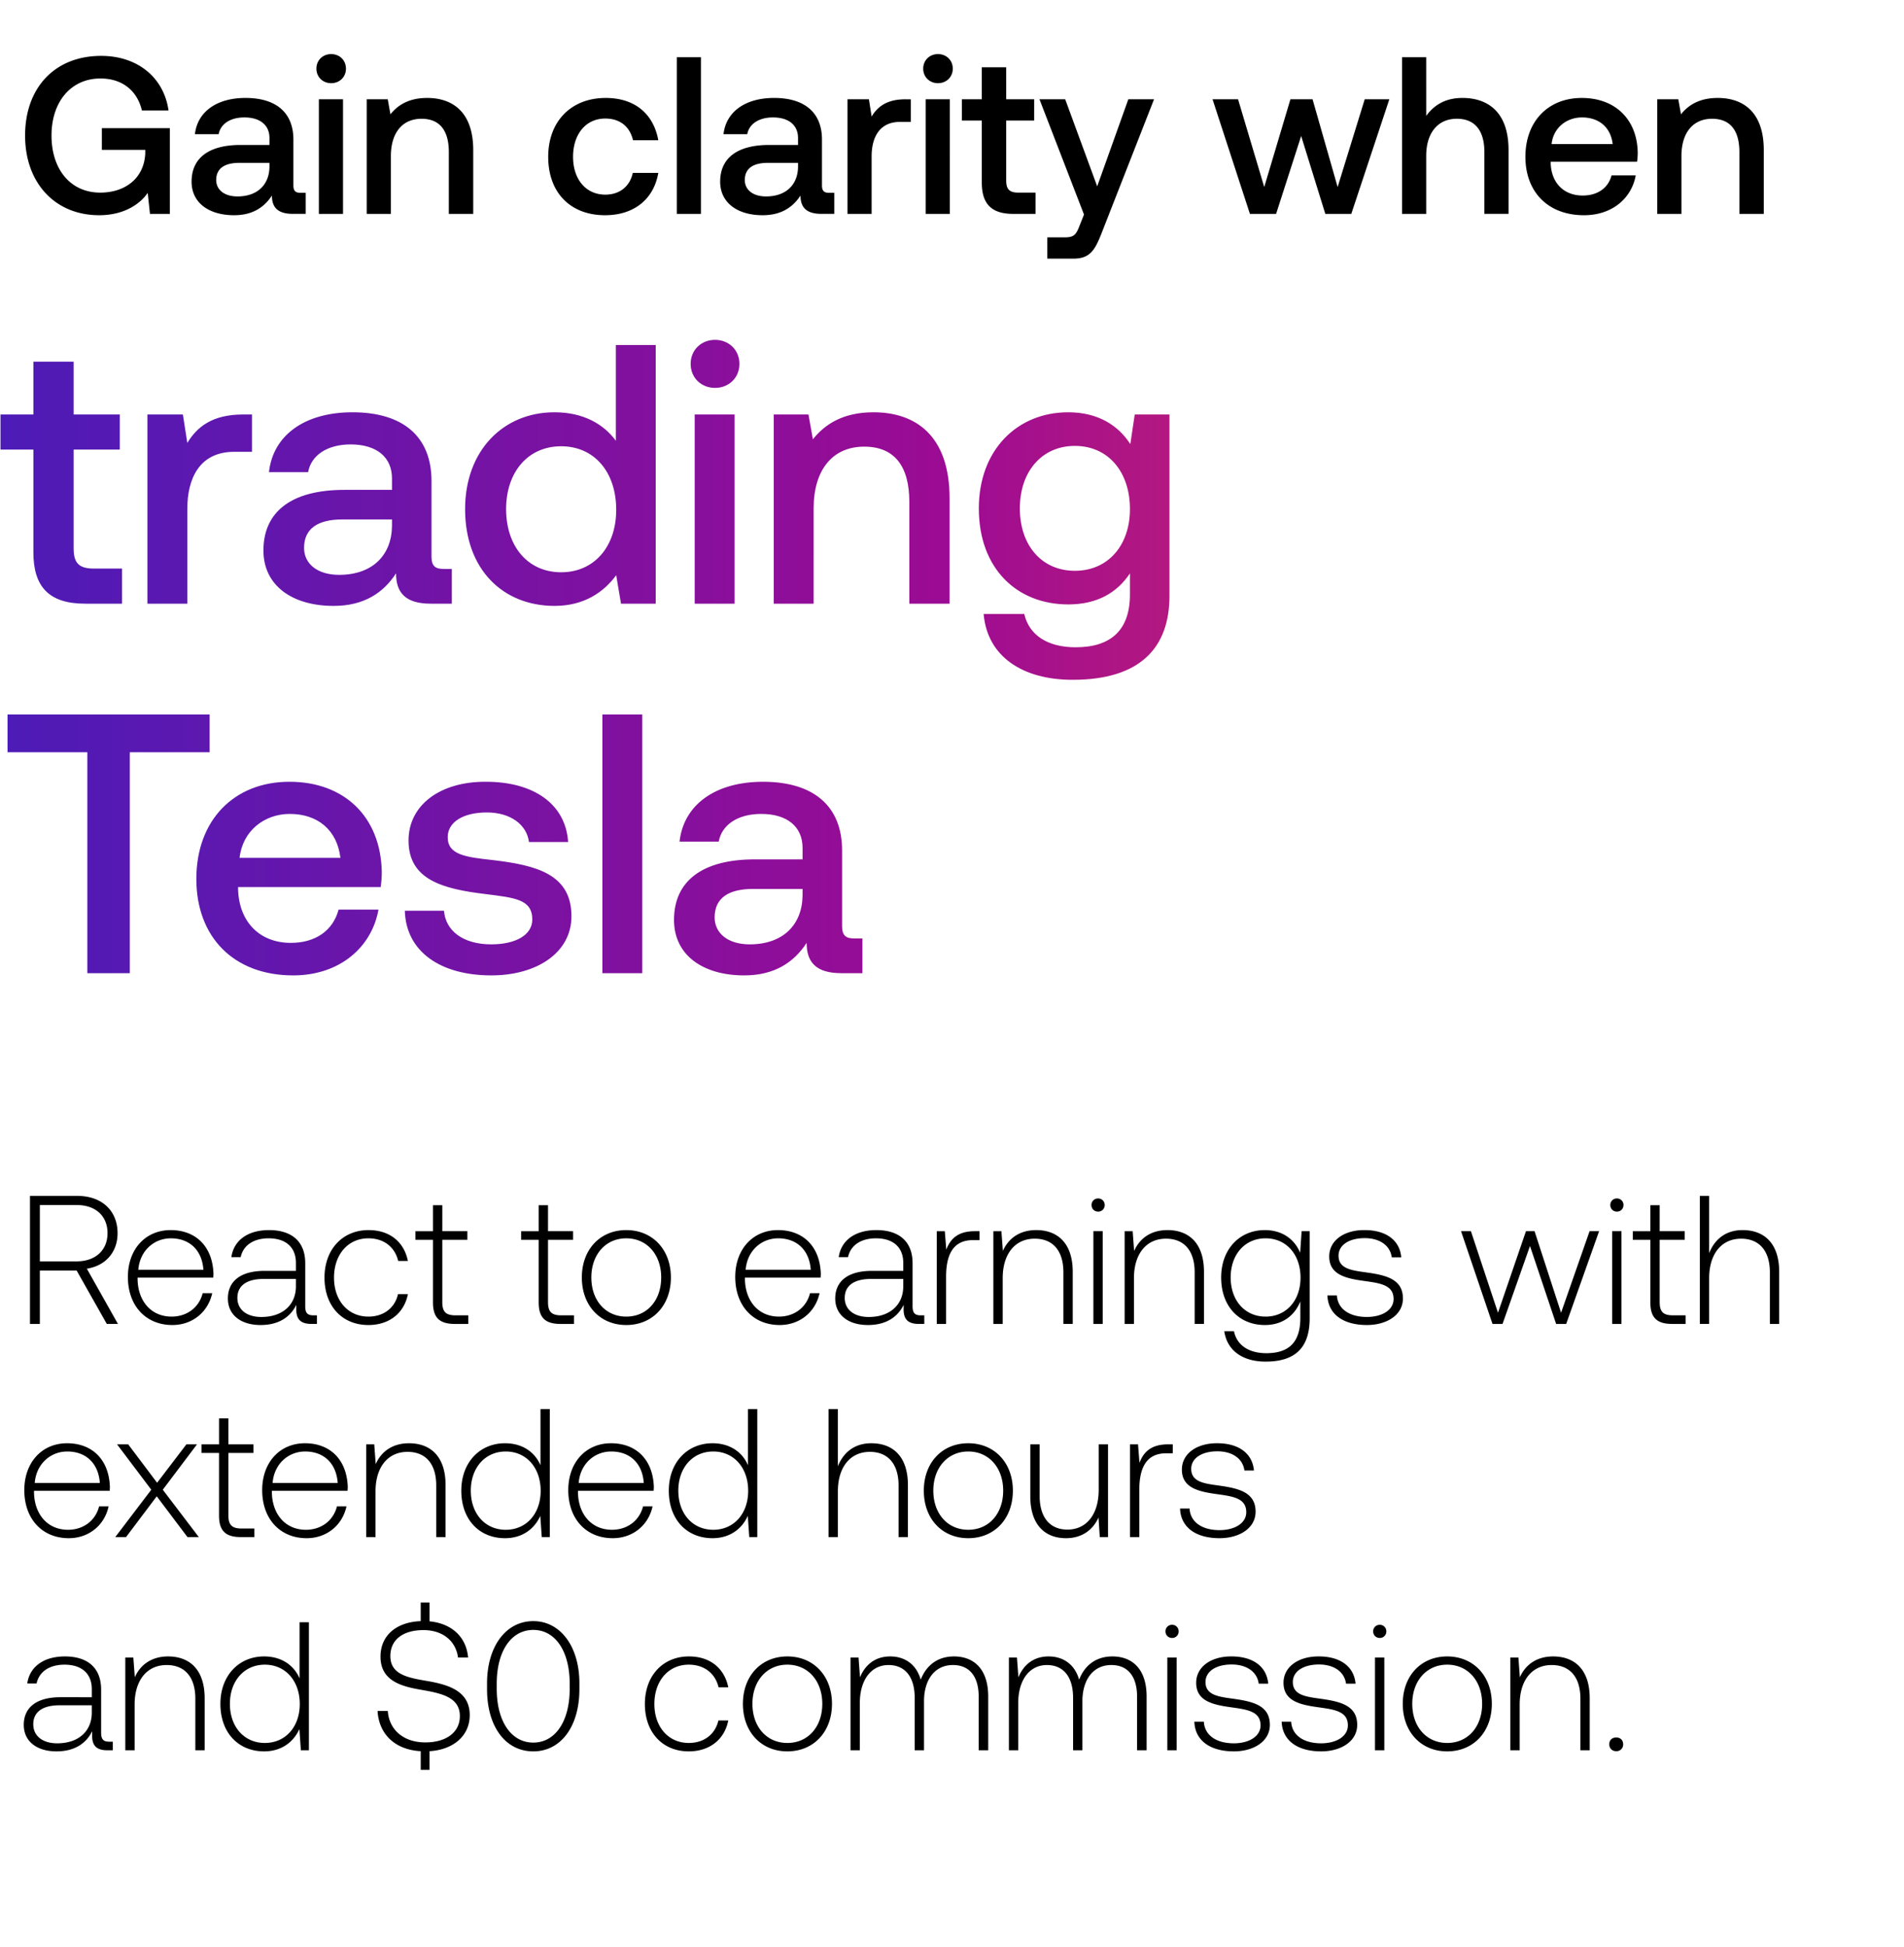 <svg width="134" height="137" viewBox="0 0 134 137" fill="none" xmlns="http://www.w3.org/2000/svg"><path d="M2.11 93.159h.695V89.4h2.587l2.124 3.758H8.3l-2.188-3.886c1.325-.206 2.162-1.171 2.162-2.497 0-1.596-1.12-2.625-2.831-2.625H2.11v9.008zm3.295-8.366c1.326 0 2.162.772 2.162 1.982 0 1.197-.85 1.982-2.175 1.982H2.805v-3.964h2.6zm6.723 8.443c1.429 0 2.523-.927 2.806-2.24h-.67c-.257 1.017-1.12 1.648-2.187 1.648-1.454 0-2.368-1.107-2.394-2.626v-.116h5.328c0-.09.013-.193.013-.27-.064-1.943-1.261-3.076-3.012-3.076-1.789 0-3.011 1.365-3.011 3.295 0 2.046 1.274 3.385 3.127 3.385zm-2.394-3.887c.103-1.326 1.094-2.214 2.291-2.214 1.274 0 2.188.785 2.291 2.214H9.734zm12.327 3.205c-.386 0-.579-.13-.579-.631v-3.037c0-1.493-.914-2.33-2.548-2.33-1.493 0-2.484.721-2.651 1.905h.656c.167-.798.862-1.326 1.969-1.326 1.223 0 1.918.644 1.918 1.725v.566h-2.214c-1.673 0-2.574.721-2.574 1.944 0 1.158.914 1.866 2.304 1.866 1.325 0 2.11-.605 2.51-1.416v.232c-.026.772.295 1.106 1.067 1.106h.387v-.604h-.245zm-1.235-2.034c0 1.249-.888 2.15-2.433 2.15-1.042 0-1.686-.528-1.686-1.339 0-.862.644-1.338 1.854-1.338h2.265v.527zm5.101 2.716c1.48 0 2.523-.85 2.78-2.175h-.695c-.219.965-1.004 1.583-2.085 1.583-1.428 0-2.42-1.12-2.42-2.742 0-1.621.979-2.767 2.42-2.767 1.094 0 1.866.618 2.098 1.596h.682c-.27-1.351-1.287-2.175-2.767-2.175-1.84 0-3.102 1.365-3.102 3.346 0 2.008 1.249 3.334 3.09 3.334zm4.545-1.596c0 1.042.424 1.519 1.531 1.519h.953v-.605h-.901c-.682 0-.927-.258-.927-.927v-4.389h1.763v-.605h-1.763v-1.827h-.656v1.828h-1.236v.604h1.236v4.402zm7.44 0c0 1.042.425 1.519 1.532 1.519h.952v-.605h-.901c-.682 0-.927-.258-.927-.927v-4.389h1.764v-.605h-1.764v-1.827h-.656v1.828h-1.235v.604h1.235v4.402zm6.164 1.596c1.84 0 3.14-1.365 3.14-3.346 0-1.97-1.3-3.334-3.14-3.334s-3.127 1.365-3.127 3.334c0 1.981 1.287 3.346 3.127 3.346zm0-.592c-1.454 0-2.458-1.133-2.458-2.754 0-1.61 1.004-2.755 2.458-2.755 1.455 0 2.458 1.146 2.458 2.755 0 1.621-1.003 2.754-2.458 2.754zm10.796.592c1.429 0 2.523-.927 2.806-2.24h-.67c-.257 1.017-1.12 1.648-2.187 1.648-1.454 0-2.368-1.107-2.394-2.626v-.116h5.328c0-.09.013-.193.013-.27-.065-1.943-1.261-3.076-3.012-3.076-1.788 0-3.011 1.365-3.011 3.295 0 2.046 1.274 3.385 3.127 3.385zm-2.394-3.887c.103-1.326 1.094-2.214 2.291-2.214 1.274 0 2.188.785 2.291 2.214h-4.582zm12.327 3.205c-.386 0-.579-.13-.579-.631v-3.037c0-1.493-.914-2.33-2.548-2.33-1.493 0-2.484.721-2.651 1.905h.656c.167-.798.862-1.326 1.969-1.326 1.223 0 1.918.644 1.918 1.725v.566h-2.214c-1.673 0-2.574.721-2.574 1.944 0 1.158.914 1.866 2.304 1.866 1.325 0 2.11-.605 2.51-1.416v.232c-.026.772.295 1.106 1.068 1.106h.386v-.604h-.245zM63.57 90.52c0 1.249-.888 2.15-2.433 2.15-1.042 0-1.686-.528-1.686-1.339 0-.862.644-1.338 1.854-1.338h2.265v.527zm5.021-3.886c-1.21 0-1.724.579-1.994 1.3l-.103-1.3h-.567v6.525h.657V89.85c0-1.326.347-2.587 1.879-2.587h.476v-.63h-.348zm4.332-.078c-1.197 0-1.97.618-2.342 1.468l-.103-1.39h-.566v6.525h.656V89.94c0-1.699.862-2.78 2.252-2.78 1.261 0 2.02.824 2.02 2.368v3.63h.657v-3.656c0-2.059-1.094-2.947-2.574-2.947zm4.361-1.3a.453.453 0 00.463-.463.453.453 0 00-.463-.463.453.453 0 00-.463.463c0 .27.206.463.463.463zm-.334 7.903h.656v-6.526h-.656v6.526zm5.21-6.603c-1.196 0-1.969.618-2.342 1.468l-.103-1.39h-.566v6.525h.656V89.94c0-1.699.863-2.78 2.253-2.78 1.26 0 2.02.824 2.02 2.368v3.63h.656v-3.656c0-2.059-1.093-2.947-2.573-2.947zm9.342 1.596c-.399-.965-1.274-1.596-2.484-1.596-1.788 0-3.075 1.352-3.075 3.334 0 2.059 1.287 3.346 3.075 3.346 1.223 0 2.085-.644 2.497-1.66v1.158c0 1.737-.823 2.484-2.394 2.484-1.222 0-2.072-.554-2.277-1.545h-.683c.206 1.39 1.326 2.137 2.909 2.137 2.11 0 3.102-1.004 3.102-3.05v-6.127h-.567l-.103 1.52zm-2.432 4.492c-1.454 0-2.458-1.133-2.458-2.754 0-1.622 1.004-2.755 2.458-2.755 1.454 0 2.458 1.133 2.458 2.767 0 1.61-1.004 2.742-2.458 2.742zm4.35-1.493c.05 1.351 1.145 2.085 2.78 2.085 1.402 0 2.535-.708 2.535-1.866 0-1.377-1.21-1.648-2.613-1.84-1.017-.142-1.918-.258-1.918-1.172 0-.746.734-1.235 1.84-1.235 1.043 0 1.79.501 1.906 1.35h.669c-.116-1.273-1.159-1.917-2.574-1.917-1.454-.013-2.497.734-2.497 1.854 0 1.312 1.21 1.557 2.548 1.737 1.094.154 1.982.296 1.982 1.261 0 .772-.81 1.261-1.879 1.261-1.248 0-2.059-.579-2.11-1.518h-.67zm11.619 2.008h.707l1.931-5.483 1.84 5.483h.708l2.317-6.526h-.67l-2.007 5.74-1.866-5.74h-.605l-1.969 5.74-1.905-5.74h-.695l2.214 6.526zm8.755-7.903a.454.454 0 00.464-.463.454.454 0 00-.464-.463.453.453 0 00-.463.463c0 .27.206.463.463.463zm-.334 7.903h.656v-6.526h-.656v6.526zm2.688-1.52c0 1.043.425 1.52 1.532 1.52h.952v-.605h-.901c-.682 0-.926-.258-.926-.927v-4.389h1.763v-.605h-1.763v-1.827h-.657v1.828h-1.235v.604h1.235v4.402zm6.494-5.083c-1.222 0-1.982.682-2.355 1.622V84.15h-.656v9.008h.656v-3.217c0-1.699.862-2.78 2.252-2.78 1.249 0 2.021.824 2.021 2.368v3.63h.656v-3.656c0-2.059-1.094-2.947-2.574-2.947zM4.839 108.236c1.428 0 2.522-.927 2.805-2.24h-.669c-.257 1.017-1.12 1.648-2.188 1.648-1.454 0-2.368-1.107-2.393-2.626v-.116h5.328c0-.09.012-.193.012-.27-.064-1.943-1.26-3.076-3.011-3.076-1.789 0-3.012 1.365-3.012 3.295 0 2.046 1.274 3.385 3.128 3.385zm-2.394-3.887c.103-1.326 1.094-2.214 2.29-2.214 1.275 0 2.189.786 2.292 2.214H2.445zm5.666 3.809h.759l2.162-2.869 2.162 2.869h.798l-2.535-3.333 2.406-3.191h-.746l-2.06 2.702-2.033-2.702H8.24l2.407 3.191-2.535 3.333zm7.304-1.518c0 1.042.425 1.518 1.532 1.518h.952v-.604H17c-.683 0-.927-.258-.927-.927v-4.389h1.763v-.604h-1.763v-1.828h-.657v1.828H14.18v.604h1.235v4.402zm6.164 1.596c1.429 0 2.523-.927 2.806-2.24h-.67c-.257 1.017-1.119 1.648-2.187 1.648-1.454 0-2.368-1.107-2.394-2.626v-.116h5.328c0-.09.013-.193.013-.27-.064-1.943-1.261-3.076-3.011-3.076-1.79 0-3.012 1.365-3.012 3.295 0 2.046 1.274 3.385 3.127 3.385zm-2.393-3.887c.103-1.326 1.094-2.214 2.29-2.214 1.274 0 2.188.786 2.291 2.214h-4.581zm9.598-2.793c-1.197 0-1.97.618-2.342 1.467l-.103-1.389h-.567v6.524h.657v-3.217c0-1.699.862-2.78 2.252-2.78 1.261 0 2.02.824 2.02 2.368v3.629h.657v-3.655c0-2.059-1.094-2.947-2.574-2.947zm9.254 1.545c-.399-.927-1.274-1.545-2.497-1.545-1.789 0-3.075 1.365-3.075 3.334 0 2.059 1.286 3.346 3.075 3.346 1.223 0 2.072-.657 2.484-1.57l.103 1.492h.566V99.15h-.656v3.951zm-2.445 4.543c-1.455 0-2.458-1.133-2.458-2.754 0-1.609 1.004-2.755 2.458-2.755 1.454 0 2.458 1.146 2.458 2.767 0 1.609-1.004 2.742-2.458 2.742zm7.528.592c1.429 0 2.523-.927 2.806-2.24h-.67c-.257 1.017-1.12 1.648-2.187 1.648-1.455 0-2.368-1.107-2.394-2.626v-.116h5.328c0-.09.013-.193.013-.27-.065-1.943-1.262-3.076-3.012-3.076-1.789 0-3.011 1.365-3.011 3.295 0 2.046 1.274 3.385 3.127 3.385zm-2.394-3.887c.103-1.326 1.094-2.214 2.291-2.214 1.274 0 2.188.786 2.29 2.214h-4.58zm11.915-1.248c-.399-.927-1.274-1.545-2.497-1.545-1.789 0-3.075 1.365-3.075 3.334 0 2.059 1.286 3.346 3.075 3.346 1.223 0 2.072-.657 2.484-1.57l.103 1.492h.566V99.15h-.656v3.951zm-2.445 4.543c-1.454 0-2.458-1.133-2.458-2.754 0-1.609 1.004-2.755 2.458-2.755 1.454 0 2.458 1.146 2.458 2.767 0 1.609-1.004 2.742-2.458 2.742zm11.126-6.088c-1.223 0-1.982.682-2.355 1.622V99.15h-.657v9.008h.657v-3.217c0-1.699.862-2.78 2.252-2.78 1.248 0 2.02.824 2.02 2.368v3.629h.657v-3.655c0-2.059-1.094-2.947-2.574-2.947zm6.821 6.68c1.84 0 3.14-1.364 3.14-3.346 0-1.969-1.3-3.334-3.14-3.334s-3.127 1.365-3.127 3.334c0 1.982 1.287 3.346 3.127 3.346zm0-.592c-1.454 0-2.458-1.133-2.458-2.754 0-1.609 1.004-2.755 2.458-2.755 1.454 0 2.458 1.146 2.458 2.755 0 1.621-1.004 2.754-2.458 2.754zm9.18-2.806c0 1.712-.849 2.793-2.2 2.793-1.21 0-1.956-.824-1.956-2.381v-3.616h-.657v3.655c0 2.046 1.068 2.947 2.51 2.947 1.158 0 1.917-.618 2.29-1.455l.09 1.377h.58v-6.524h-.656v3.204zm4.866-3.204c-1.21 0-1.724.579-1.995 1.299l-.103-1.299h-.566v6.524h.656v-3.307c0-1.326.348-2.587 1.88-2.587h.475v-.63h-.347zm.86 4.517c.052 1.351 1.146 2.085 2.78 2.085 1.403 0 2.536-.708 2.536-1.866 0-1.377-1.21-1.648-2.613-1.841-1.016-.141-1.917-.257-1.917-1.171 0-.746.733-1.235 1.84-1.235 1.043 0 1.789.502 1.905 1.351h.67c-.117-1.274-1.16-1.918-2.575-1.918-1.454-.013-2.497.734-2.497 1.854 0 1.312 1.21 1.557 2.549 1.737 1.094.154 1.982.296 1.982 1.261 0 .772-.811 1.261-1.88 1.261-1.248 0-2.059-.579-2.11-1.518h-.67zM7.697 122.554c-.386 0-.58-.129-.58-.631v-3.037c0-1.493-.913-2.33-2.548-2.33-1.492 0-2.483.721-2.65 1.905h.656c.167-.798.862-1.326 1.969-1.326 1.222 0 1.917.644 1.917 1.725v.566H4.247c-1.673 0-2.574.721-2.574 1.944 0 1.158.914 1.866 2.303 1.866 1.326 0 2.111-.605 2.51-1.416v.232c-.026.772.296 1.106 1.068 1.106h.386v-.604h-.244zM6.46 120.52c0 1.249-.888 2.149-2.432 2.149-1.042 0-1.686-.527-1.686-1.338 0-.862.643-1.338 1.853-1.338H6.46v.527zm5.37-3.964c-1.197 0-1.97.618-2.343 1.467l-.103-1.389h-.566v6.524h.656v-3.217c0-1.699.863-2.78 2.253-2.78 1.26 0 2.02.824 2.02 2.368v3.629h.656v-3.655c0-2.059-1.093-2.947-2.573-2.947zm9.254 1.545c-.4-.927-1.274-1.545-2.497-1.545-1.789 0-3.076 1.365-3.076 3.334 0 2.059 1.287 3.346 3.076 3.346 1.223 0 2.072-.657 2.484-1.57l.103 1.492h.566v-9.008h-.656v3.951zm-2.445 4.543c-1.455 0-2.459-1.133-2.459-2.754 0-1.609 1.004-2.755 2.459-2.755 1.454 0 2.458 1.146 2.458 2.767 0 1.609-1.004 2.742-2.459 2.742zm14.42-1.957c0-1.711-1.519-2.149-3.012-2.406-1.377-.232-2.574-.463-2.574-1.75 0-1.172.914-1.828 2.33-1.828 1.351 0 2.278.759 2.432 1.931h.708c-.116-1.416-1.12-2.394-2.715-2.549v-1.325h-.618v1.312c-1.725.065-2.831 1.017-2.831 2.497 0 1.712 1.467 2.098 2.908 2.342 1.416.245 2.677.528 2.677 1.841 0 1.158-.978 1.853-2.432 1.853-1.52 0-2.549-.875-2.639-2.214h-.72c.09 1.609 1.196 2.729 3.037 2.832v1.313h.617v-1.313c1.712-.103 2.832-1.107 2.832-2.536zm1.218-1.827c0 2.638 1.3 4.376 3.256 4.376 1.93 0 3.244-1.738 3.244-4.376v-.412c0-2.561-1.313-4.376-3.244-4.376-1.956 0-3.256 1.815-3.256 4.376v.412zm5.817-.026c0 2.291-1.016 3.784-2.56 3.784-1.558 0-2.575-1.493-2.575-3.784v-.36c0-2.291 1.017-3.784 2.574-3.784 1.545 0 2.561 1.493 2.561 3.784v.36zm8.38 4.402c1.48 0 2.523-.85 2.78-2.175h-.695c-.219.965-1.004 1.583-2.085 1.583-1.428 0-2.42-1.12-2.42-2.742 0-1.621.979-2.767 2.42-2.767 1.094 0 1.866.618 2.098 1.596h.682c-.27-1.351-1.287-2.175-2.767-2.175-1.84 0-3.102 1.365-3.102 3.346 0 2.008 1.249 3.334 3.09 3.334zm6.939 0c1.84 0 3.14-1.364 3.14-3.346 0-1.969-1.3-3.334-3.14-3.334s-3.128 1.365-3.128 3.334c0 1.982 1.287 3.346 3.128 3.346zm0-.592c-1.455 0-2.458-1.133-2.458-2.754 0-1.609 1.003-2.755 2.458-2.755 1.454 0 2.458 1.146 2.458 2.755 0 1.621-1.004 2.754-2.458 2.754zm11.728-6.088c-1.197 0-1.969.67-2.342 1.635-.309-1.081-1.12-1.635-2.15-1.635-1.119 0-1.788.657-2.123 1.467l-.103-1.389h-.566v6.524h.656v-3.32c0-1.596.773-2.677 2.02-2.677 1.133 0 1.841.798 1.841 2.304v3.693h.657v-3.552c.038-1.492.81-2.445 2.033-2.445 1.133 0 1.815.76 1.815 2.24v3.757h.669v-3.783c0-1.969-1.043-2.819-2.407-2.819zm11.148 0c-1.197 0-1.969.67-2.342 1.635-.309-1.081-1.12-1.635-2.15-1.635-1.12 0-1.788.657-2.123 1.467l-.103-1.389h-.566v6.524h.656v-3.32c0-1.596.772-2.677 2.02-2.677 1.133 0 1.841.798 1.841 2.304v3.693h.656v-3.552c.04-1.492.811-2.445 2.034-2.445 1.132 0 1.814.76 1.814 2.24v3.757h.67v-3.783c0-1.969-1.043-2.819-2.407-2.819zm4.198-1.3a.453.453 0 00.464-.463.453.453 0 00-.464-.463.453.453 0 00-.463.463c0 .27.206.463.463.463zm-.334 7.902h.656v-6.524h-.656v6.524zm1.903-2.007c.052 1.351 1.146 2.085 2.78 2.085 1.403 0 2.535-.708 2.535-1.866 0-1.377-1.21-1.648-2.612-1.841-1.017-.141-1.918-.257-1.918-1.171 0-.746.734-1.235 1.84-1.235 1.043 0 1.79.502 1.905 1.351h.67c-.116-1.274-1.159-1.918-2.574-1.918-1.455-.013-2.497.734-2.497 1.854 0 1.312 1.21 1.557 2.548 1.737 1.094.154 1.982.296 1.982 1.261 0 .772-.81 1.261-1.879 1.261-1.248 0-2.06-.579-2.11-1.518h-.67zm6.146 0c.051 1.351 1.145 2.085 2.78 2.085 1.403 0 2.535-.708 2.535-1.866 0-1.377-1.21-1.648-2.612-1.841-1.017-.141-1.918-.257-1.918-1.171 0-.746.734-1.235 1.84-1.235 1.043 0 1.79.502 1.905 1.351h.67c-.117-1.274-1.159-1.918-2.575-1.918-1.454-.013-2.496.734-2.496 1.854 0 1.312 1.21 1.557 2.548 1.737 1.094.154 1.982.296 1.982 1.261 0 .772-.811 1.261-1.88 1.261-1.248 0-2.058-.579-2.11-1.518h-.669zm6.902-5.895a.453.453 0 00.463-.463.453.453 0 00-.463-.463.453.453 0 00-.463.463c0 .27.206.463.463.463zm-.335 7.902h.657v-6.524h-.657v6.524zm5.083.078c1.84 0 3.14-1.364 3.14-3.346 0-1.969-1.3-3.334-3.14-3.334-1.841 0-3.128 1.365-3.128 3.334 0 1.982 1.287 3.346 3.128 3.346zm0-.592c-1.455 0-2.459-1.133-2.459-2.754 0-1.609 1.004-2.755 2.459-2.755 1.454 0 2.458 1.146 2.458 2.755 0 1.621-1.004 2.754-2.458 2.754zm7.456-6.088c-1.197 0-1.97.618-2.343 1.467l-.103-1.389h-.566v6.524h.656v-3.217c0-1.699.863-2.78 2.253-2.78 1.261 0 2.02.824 2.02 2.368v3.629h.656v-3.655c0-2.059-1.093-2.947-2.573-2.947zm3.949 6.178c0 .296.206.489.489.489a.466.466 0 00.489-.489c0-.296-.206-.476-.489-.476-.283 0-.489.18-.489.476zM6.979 15.144c1.748 0 2.882-.787 3.417-1.574l.158 1.48h1.401V9.019H7.168v1.527h3.055v.268c-.095 1.78-1.465 2.74-3.165 2.74-2.11 0-3.433-1.654-3.433-4.016s1.354-4.015 3.448-4.015c1.528 0 2.583.85 2.914 2.251h1.874c-.331-2.33-2.19-3.842-4.74-3.842-3.276 0-5.355 2.252-5.355 5.606s2.126 5.606 5.213 5.606zm14.19-1.574c-.347 0-.52-.11-.52-.52V9.822c0-1.906-1.229-2.93-3.37-2.93-2.032 0-3.386.977-3.56 2.552h1.67c.126-.709.803-1.181 1.81-1.181 1.119 0 1.765.55 1.765 1.448v.489h-2.032c-2.252 0-3.449.929-3.449 2.582 0 1.496 1.229 2.362 2.992 2.362 1.308 0 2.126-.566 2.662-1.385 0 .803.378 1.29 1.48 1.29h.898v-1.48h-.347zm-2.205-1.827c-.016 1.244-.835 2.079-2.252 2.079-.93 0-1.496-.473-1.496-1.15 0-.819.582-1.213 1.638-1.213h2.11v.284zm4.343-5.89c.583 0 1.04-.425 1.04-1.023 0-.599-.457-1.024-1.04-1.024-.582 0-1.039.425-1.039 1.024 0 .598.457 1.023 1.04 1.023zm-.866 9.197h1.7V6.987h-1.7v8.063zm7.62-8.157c-1.307 0-2.079.52-2.583 1.15l-.189-1.056h-1.48v8.063h1.7v-4.063c0-1.638.804-2.63 2.158-2.63 1.276 0 1.921.819 1.921 2.347v4.346h1.717v-4.488c0-2.693-1.465-3.67-3.244-3.67zm12.52 8.251c2.064 0 3.434-1.15 3.749-2.976h-1.796c-.204.93-.897 1.528-1.937 1.528-1.37 0-2.267-1.087-2.267-2.662 0-1.59.897-2.693 2.267-2.693 1.056 0 1.733.583 1.953 1.528h1.78c-.331-1.827-1.622-2.976-3.701-2.976-2.441 0-4.047 1.653-4.047 4.141 0 2.52 1.559 4.11 4 4.11zm5.05-.094h1.701V4.027h-1.7V15.05zm10.738-1.48c-.346 0-.52-.11-.52-.52V9.822c0-1.906-1.228-2.93-3.37-2.93-2.03 0-3.385.977-3.559 2.552h1.67c.126-.709.803-1.181 1.81-1.181 1.119 0 1.764.55 1.764 1.448v.489h-2.03c-2.253 0-3.45.929-3.45 2.582 0 1.496 1.229 2.362 2.992 2.362 1.307 0 2.126-.566 2.662-1.385 0 .803.378 1.29 1.48 1.29h.898v-1.48h-.347zm-2.205-1.827c-.015 1.244-.834 2.079-2.251 2.079-.93 0-1.496-.473-1.496-1.15 0-.819.582-1.213 1.637-1.213h2.11v.284zm7.557-4.756c-1.323 0-1.969.536-2.378 1.213l-.19-1.213h-1.51v8.063h1.7v-4.047c0-1.244.488-2.425 2-2.425h.756v-1.59h-.378zm2.293-1.134c.582 0 1.04-.425 1.04-1.023 0-.599-.458-1.024-1.04-1.024-.583 0-1.04.425-1.04 1.024 0 .598.457 1.023 1.04 1.023zm-.866 9.197h1.7V6.987h-1.7v8.063zm3.95-2.189c0 1.464.662 2.189 2.205 2.189h1.575v-1.496H71.68c-.646 0-.866-.236-.866-.866V8.483h1.968V6.987h-1.968V4.735h-1.717v2.252h-1.401v1.496h1.401v4.378zm7.192 2.236l-.315.788c-.252.661-.41.818-1.07.818h-1.197V18.2h1.826c1.181 0 1.528-.583 2.032-1.89l3.653-9.323h-1.81l-2.19 6.126-2.252-6.126h-1.81l3.133 8.11zm11.677-.047h1.842l1.764-5.48 1.7 5.48h1.828l2.677-8.063h-1.733L94.14 13.16l-1.764-6.173h-1.559l-1.842 6.173-1.843-6.173h-1.795l2.63 8.063zm14.942-8.157c-1.26 0-2.031.567-2.535 1.26V4.026h-1.701V15.05h1.701V10.97c0-1.622.819-2.614 2.157-2.614 1.26 0 1.937.819 1.937 2.347v4.346h1.701v-4.488c0-2.693-1.465-3.67-3.26-3.67zm8.572 8.251c2 0 3.354-1.212 3.638-2.803h-1.701c-.236.898-.992 1.418-2.032 1.418-1.338 0-2.204-.898-2.252-2.268v-.11h6.079c.031-.22.047-.441.047-.646-.047-2.362-1.606-3.842-3.937-3.842-2.378 0-3.968 1.653-3.968 4.141 0 2.473 1.59 4.11 4.126 4.11zm-2.284-5.007c.126-1.15 1.055-1.874 2.142-1.874 1.181 0 2.016.677 2.158 1.874h-4.3zm11.69-3.244c-1.307 0-2.079.52-2.583 1.15l-.189-1.056h-1.48v8.063h1.701v-4.063c0-1.638.803-2.63 2.157-2.63 1.276 0 1.922.819 1.922 2.347v4.346h1.716v-4.488c0-2.693-1.464-3.67-3.244-3.67z" fill="#000"/><path d="M2.35 38.864c0 2.418 1.091 3.614 3.64 3.614h2.6v-2.47H6.612c-1.066 0-1.43-.39-1.43-1.43v-6.942h3.25v-2.47h-3.25v-3.718H2.35v3.718H.035v2.47H2.35v7.228zm14.76-9.698c-2.185 0-3.25.884-3.927 2.002l-.312-2.002h-2.496v13.312h2.808v-6.682c0-2.054.806-4.004 3.302-4.004h1.248v-2.626h-.624zm14.117 10.868c-.572 0-.858-.182-.858-.858v-5.33c0-3.146-2.028-4.836-5.564-4.836-3.354 0-5.59 1.612-5.876 4.212h2.756c.208-1.17 1.326-1.95 2.99-1.95 1.846 0 2.912.91 2.912 2.392v.806h-3.354c-3.718 0-5.694 1.534-5.694 4.264 0 2.47 2.028 3.9 4.94 3.9 2.158 0 3.51-.936 4.394-2.288 0 1.326.624 2.132 2.444 2.132h1.482v-2.444h-.572zm-3.64-3.016c-.026 2.054-1.378 3.432-3.718 3.432-1.534 0-2.47-.78-2.47-1.898 0-1.352.962-2.002 2.704-2.002h3.484v.468zm15.754-6.006c-.858-1.17-2.288-2.002-4.316-2.002-3.614 0-6.292 2.704-6.292 6.812 0 4.264 2.678 6.812 6.292 6.812 2.106 0 3.484-.988 4.342-2.158l.338 2.002h2.444v-18.2h-2.808v6.734zm-3.848 9.256c-2.34 0-3.874-1.82-3.874-4.446 0-2.6 1.534-4.42 3.874-4.42s3.874 1.82 3.874 4.472c0 2.574-1.534 4.394-3.874 4.394zm10.83-12.974c.962 0 1.716-.702 1.716-1.69s-.754-1.69-1.716-1.69-1.716.702-1.716 1.69.754 1.69 1.716 1.69zm-1.43 15.184h2.808V29.166h-2.808v13.312zm12.58-13.468c-2.157 0-3.431.858-4.263 1.898l-.312-1.742h-2.444v13.312h2.808V35.77c0-2.704 1.326-4.342 3.562-4.342 2.106 0 3.172 1.352 3.172 3.874v7.176h2.834v-7.41c0-4.446-2.418-6.058-5.356-6.058zm18.076 2.236c-.858-1.326-2.288-2.236-4.368-2.236-3.614 0-6.292 2.678-6.292 6.76 0 4.238 2.678 6.76 6.292 6.76 2.08 0 3.458-.858 4.342-2.184v1.482c0 2.548-1.378 3.718-3.822 3.718-1.976 0-3.276-.858-3.614-2.34h-2.86c.26 2.99 2.73 4.628 6.266 4.628 4.784 0 6.812-2.288 6.812-5.902V29.166h-2.444l-.312 2.08zm-3.9 8.918c-2.34 0-3.874-1.794-3.874-4.394 0-2.574 1.534-4.394 3.874-4.394s3.874 1.82 3.874 4.446c0 2.548-1.534 4.342-3.874 4.342zM.53 52.93h5.616v15.548h2.99V52.93h5.616v-2.652H.53v2.652zm20.1 15.704c3.302 0 5.538-2.002 6.006-4.628h-2.808c-.39 1.482-1.638 2.34-3.354 2.34-2.21 0-3.64-1.482-3.718-3.744v-.182h10.036c.052-.364.078-.728.078-1.066-.078-3.9-2.652-6.344-6.5-6.344-3.926 0-6.552 2.73-6.552 6.838 0 4.082 2.626 6.786 6.812 6.786zm-3.77-8.268c.208-1.898 1.742-3.094 3.536-3.094 1.95 0 3.328 1.118 3.562 3.094h-7.098zm11.632 3.718c.078 2.886 2.522 4.55 6.084 4.55 3.224 0 5.642-1.612 5.642-4.16 0-2.964-2.47-3.588-5.512-3.952-1.924-.208-3.198-.364-3.198-1.612 0-1.066 1.092-1.742 2.756-1.742 1.664 0 2.808.858 2.964 2.08h2.756c-.182-2.73-2.496-4.238-5.772-4.238-3.198-.026-5.46 1.612-5.46 4.134 0 2.756 2.392 3.406 5.434 3.77 2.054.26 3.276.364 3.276 1.794 0 1.066-1.144 1.742-2.886 1.742-2.028 0-3.224-.988-3.328-2.366H28.49zm13.902 4.394h2.808v-18.2h-2.808v18.2zm17.729-2.444c-.572 0-.858-.182-.858-.858v-5.33c0-3.146-2.028-4.836-5.564-4.836-3.354 0-5.59 1.612-5.876 4.212h2.756c.208-1.17 1.326-1.95 2.99-1.95 1.846 0 2.912.91 2.912 2.392v.806h-3.354c-3.718 0-5.694 1.534-5.694 4.264 0 2.47 2.028 3.9 4.94 3.9 2.158 0 3.51-.936 4.394-2.288 0 1.326.624 2.132 2.444 2.132h1.482v-2.444h-.572zm-3.64-3.016c-.026 2.054-1.378 3.432-3.718 3.432-1.534 0-2.47-.78-2.47-1.898 0-1.352.962-2.002 2.704-2.002h3.484v.468z" fill="url(#paint0_linear_42_1116)"/><defs><linearGradient id="paint0_linear_42_1116" x1="133.009" y1="56.941" x2=".009" y2="56.941" gradientUnits="userSpaceOnUse"><stop stop-color="#FF4343"/><stop offset=".5" stop-color="#9C0B93"/><stop offset="1" stop-color="#4C1BB7"/></linearGradient></defs></svg>